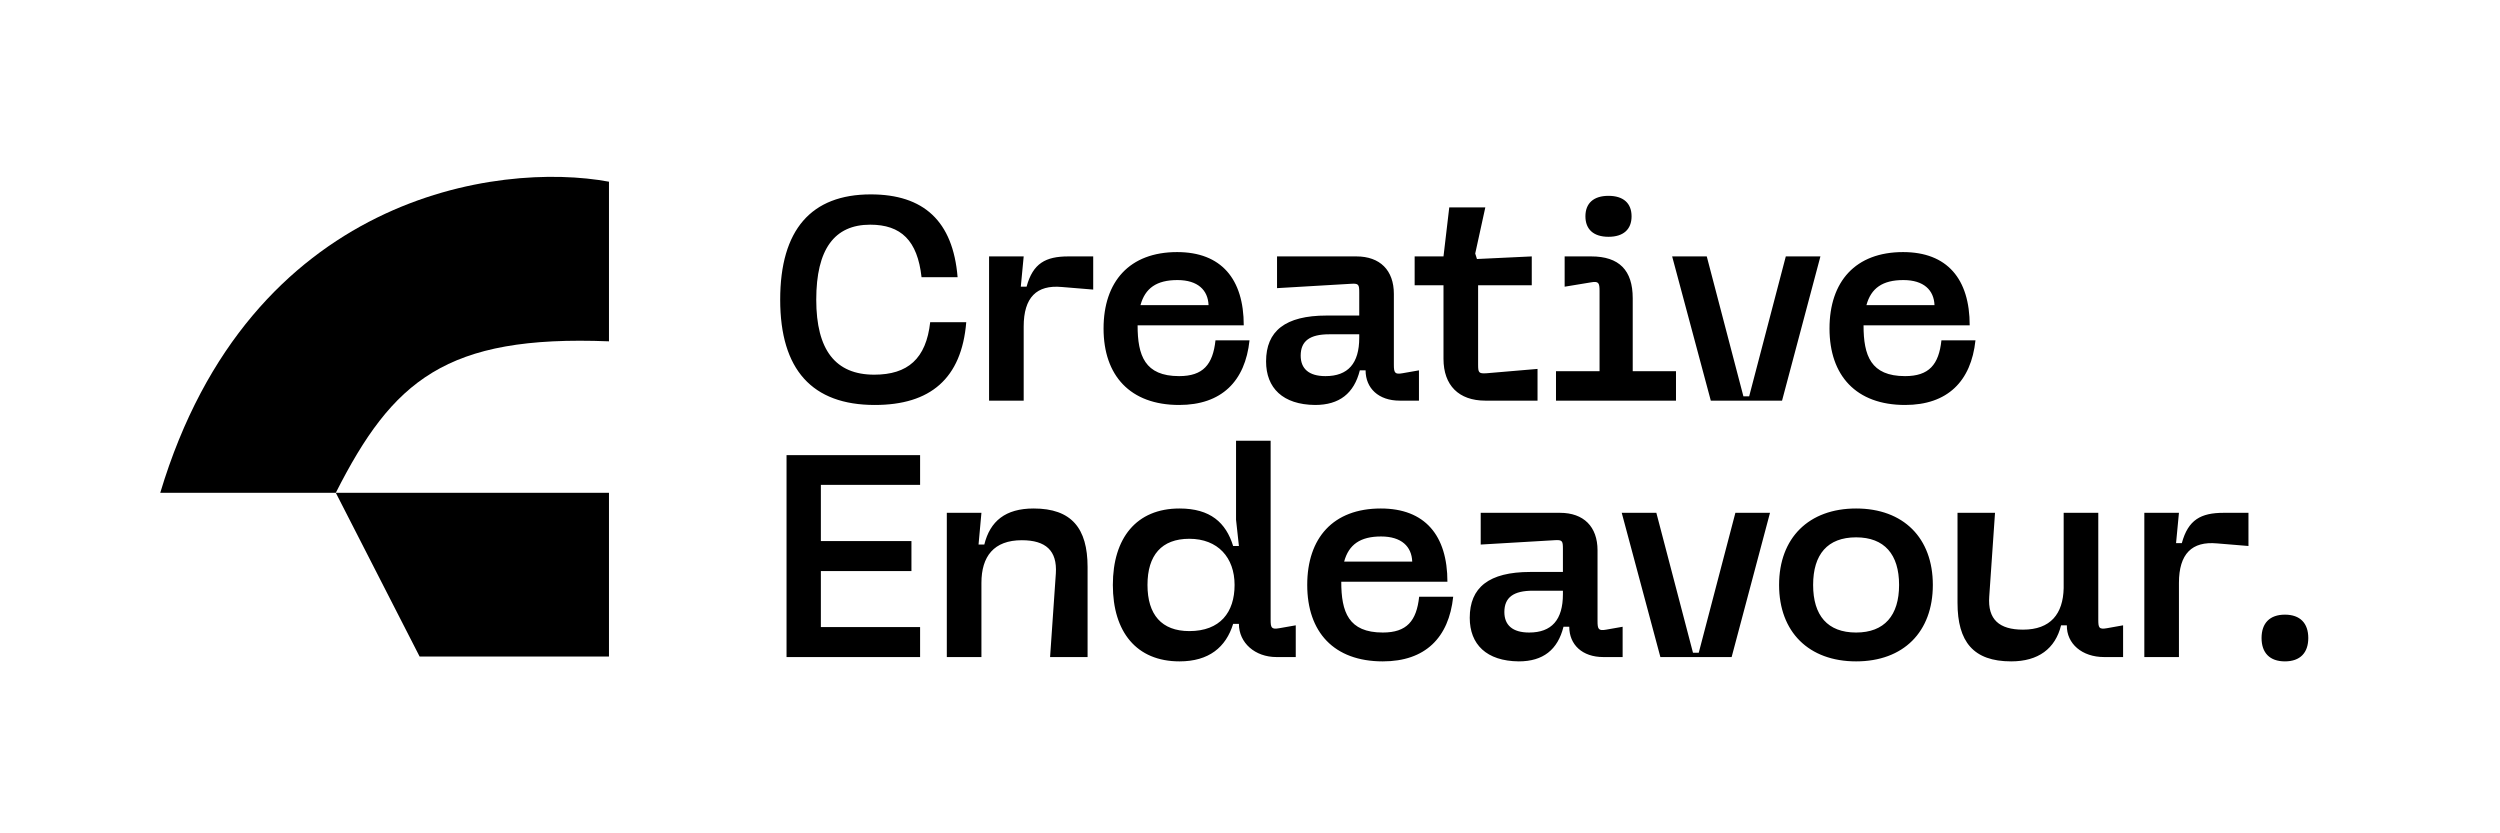 <svg width="156" height="52" viewBox="0 0 156 52" fill="none" xmlns="http://www.w3.org/2000/svg">
<path d="M38 11.338C31.112 10.06 15.577 12.155 10 30.749H20.954L26.183 40.966H38V30.749L20.954 30.749C24.502 23.748 27.814 20.892 38 21.299V11.338Z" fill="black"/>
<path d="M50.934 18.7C50.934 21.85 52.14 23.38 54.552 23.38C56.64 23.38 57.792 22.39 58.044 20.104H60.294C60.006 23.632 58.044 25.27 54.588 25.27C50.682 25.27 48.684 23.074 48.684 18.7C48.684 14.326 50.628 12.13 54.336 12.13C57.63 12.13 59.466 13.786 59.754 17.296H57.504C57.252 15.01 56.226 14.02 54.3 14.02C52.068 14.02 50.934 15.55 50.934 18.7ZM63.878 25H61.718V16H63.878L63.698 17.89H64.058C64.454 16.432 65.246 16 66.668 16H68.216V18.07L66.254 17.908C64.688 17.764 63.878 18.556 63.878 20.374V25ZM75.846 21.238H77.97C77.7 23.794 76.224 25.27 73.578 25.27C70.518 25.27 68.862 23.434 68.862 20.5C68.862 17.566 70.482 15.73 73.452 15.73C76.206 15.73 77.61 17.404 77.61 20.302H70.986C70.986 22.192 71.436 23.47 73.578 23.47C75.072 23.47 75.684 22.75 75.846 21.238ZM71.166 19.042H75.414C75.378 18.106 74.748 17.476 73.47 17.476C72.174 17.476 71.454 17.98 71.166 19.042ZM84.637 16C86.113 16 86.977 16.864 86.977 18.34V22.75C86.977 23.254 87.031 23.38 87.517 23.29L88.543 23.11V25H87.337C86.023 25 85.213 24.226 85.213 23.11H84.853C84.493 24.55 83.575 25.27 82.063 25.27C80.047 25.252 79.003 24.208 79.003 22.552C79.003 20.662 80.191 19.69 82.783 19.69H84.817V18.25C84.817 17.746 84.781 17.674 84.277 17.71L79.687 17.98V16H84.637ZM82.711 23.47C84.115 23.47 84.817 22.678 84.817 21.076V20.86H82.945C81.739 20.86 81.163 21.274 81.163 22.192C81.163 23.002 81.667 23.47 82.711 23.47ZM88.274 17.8V16H90.074L90.434 12.94H92.684L92.054 15.82L92.162 16.162L95.582 16V17.8H92.234V22.75C92.234 23.254 92.27 23.326 92.774 23.29L95.942 23.02V25H92.684C91.028 25 90.074 24.046 90.074 22.39V17.8H88.274ZM98.93 13.498C98.93 12.688 99.434 12.22 100.37 12.22C101.306 12.22 101.81 12.688 101.81 13.498C101.81 14.308 101.306 14.776 100.37 14.776C99.434 14.776 98.93 14.308 98.93 13.498ZM97.634 16H99.29C101.036 16 101.882 16.864 101.882 18.61V23.164H104.582V25H97.094V23.164H99.812V18.16C99.812 17.656 99.758 17.53 99.272 17.62L97.634 17.89V16ZM113.594 16L111.2 25H106.754L104.342 16H106.502L108.788 24.73H109.148L111.434 16H113.594ZM121.145 21.238H123.269C122.999 23.794 121.523 25.27 118.877 25.27C115.817 25.27 114.161 23.434 114.161 20.5C114.161 17.566 115.781 15.73 118.751 15.73C121.505 15.73 122.909 17.404 122.909 20.302H116.285C116.285 22.192 116.735 23.47 118.877 23.47C120.371 23.47 120.983 22.75 121.145 21.238ZM116.465 19.042H120.713C120.677 18.106 120.047 17.476 118.769 17.476C117.473 17.476 116.753 17.98 116.465 19.042ZM57.414 41H49.08V28.4H57.414V30.254H51.222V33.764H56.874V35.636H51.222V39.128H57.414V41ZM61.241 41H59.081V32H61.241L61.061 33.98H61.421C61.781 32.522 62.735 31.73 64.499 31.73C66.857 31.73 67.865 32.954 67.865 35.384V41H65.525L65.885 35.78C65.975 34.358 65.255 33.71 63.761 33.71C62.015 33.71 61.241 34.718 61.241 36.374V41ZM77.129 27.5H79.288V38.66C79.288 39.164 79.325 39.29 79.829 39.2L80.855 39.02V41H79.648C78.317 41 77.308 40.118 77.308 38.93H76.948C76.499 40.388 75.436 41.27 73.6 41.27C70.918 41.27 69.442 39.434 69.442 36.5C69.442 33.566 70.918 31.73 73.6 31.73C75.526 31.73 76.499 32.612 76.948 34.07H77.308L77.129 32.432V27.5ZM77.038 36.5C77.038 34.79 75.995 33.62 74.213 33.62C72.484 33.62 71.603 34.646 71.603 36.5C71.603 38.354 72.484 39.38 74.213 39.38C76.138 39.38 77.038 38.21 77.038 36.5ZM88.555 37.238H90.679C90.409 39.794 88.933 41.27 86.287 41.27C83.227 41.27 81.571 39.434 81.571 36.5C81.571 33.566 83.191 31.73 86.161 31.73C88.915 31.73 90.319 33.404 90.319 36.302H83.695C83.695 38.192 84.145 39.47 86.287 39.47C87.781 39.47 88.393 38.75 88.555 37.238ZM83.875 35.042H88.123C88.087 34.106 87.457 33.476 86.179 33.476C84.883 33.476 84.163 33.98 83.875 35.042ZM97.346 32C98.822 32 99.686 32.864 99.686 34.34V38.75C99.686 39.254 99.74 39.38 100.226 39.29L101.252 39.11V41H100.046C98.732 41 97.922 40.226 97.922 39.11H97.562C97.202 40.55 96.284 41.27 94.772 41.27C92.756 41.252 91.712 40.208 91.712 38.552C91.712 36.662 92.9 35.69 95.492 35.69H97.526V34.25C97.526 33.746 97.49 33.674 96.986 33.71L92.396 33.98V32H97.346ZM95.42 39.47C96.824 39.47 97.526 38.678 97.526 37.076V36.86H95.654C94.448 36.86 93.872 37.274 93.872 38.192C93.872 39.002 94.376 39.47 95.42 39.47ZM110.448 32L108.054 41H103.608L101.196 32H103.356L105.642 40.73H106.002L108.288 32H110.448ZM111.015 36.5C111.015 33.566 112.869 31.73 115.821 31.73C118.773 31.73 120.609 33.566 120.609 36.5C120.609 39.434 118.773 41.27 115.821 41.27C112.869 41.27 111.015 39.434 111.015 36.5ZM113.139 36.5C113.139 38.408 114.039 39.47 115.821 39.47C117.585 39.47 118.503 38.408 118.503 36.5C118.503 34.592 117.585 33.53 115.821 33.53C114.039 33.53 113.139 34.592 113.139 36.5ZM122.149 32H124.489L124.129 37.22C124.021 38.66 124.759 39.29 126.235 39.29C127.963 39.29 128.737 38.3 128.773 36.698V32H130.933V38.66C130.933 39.164 130.969 39.29 131.473 39.2L132.481 39.02V41H131.293C129.925 41 128.953 40.172 128.971 39.02H128.611C128.251 40.478 127.189 41.27 125.497 41.27C123.139 41.27 122.149 40.046 122.149 37.616V32ZM135.966 41H133.806V32H135.966L135.786 33.89H136.146C136.542 32.432 137.334 32 138.756 32H140.304V34.07L138.342 33.908C136.776 33.764 135.966 34.556 135.966 36.374V41ZM141.121 39.812C141.121 38.894 141.625 38.354 142.579 38.354C143.533 38.354 144.037 38.894 144.037 39.812C144.037 40.73 143.533 41.27 142.579 41.27C141.625 41.27 141.121 40.73 141.121 39.812Z" fill="black"/>
</svg>
